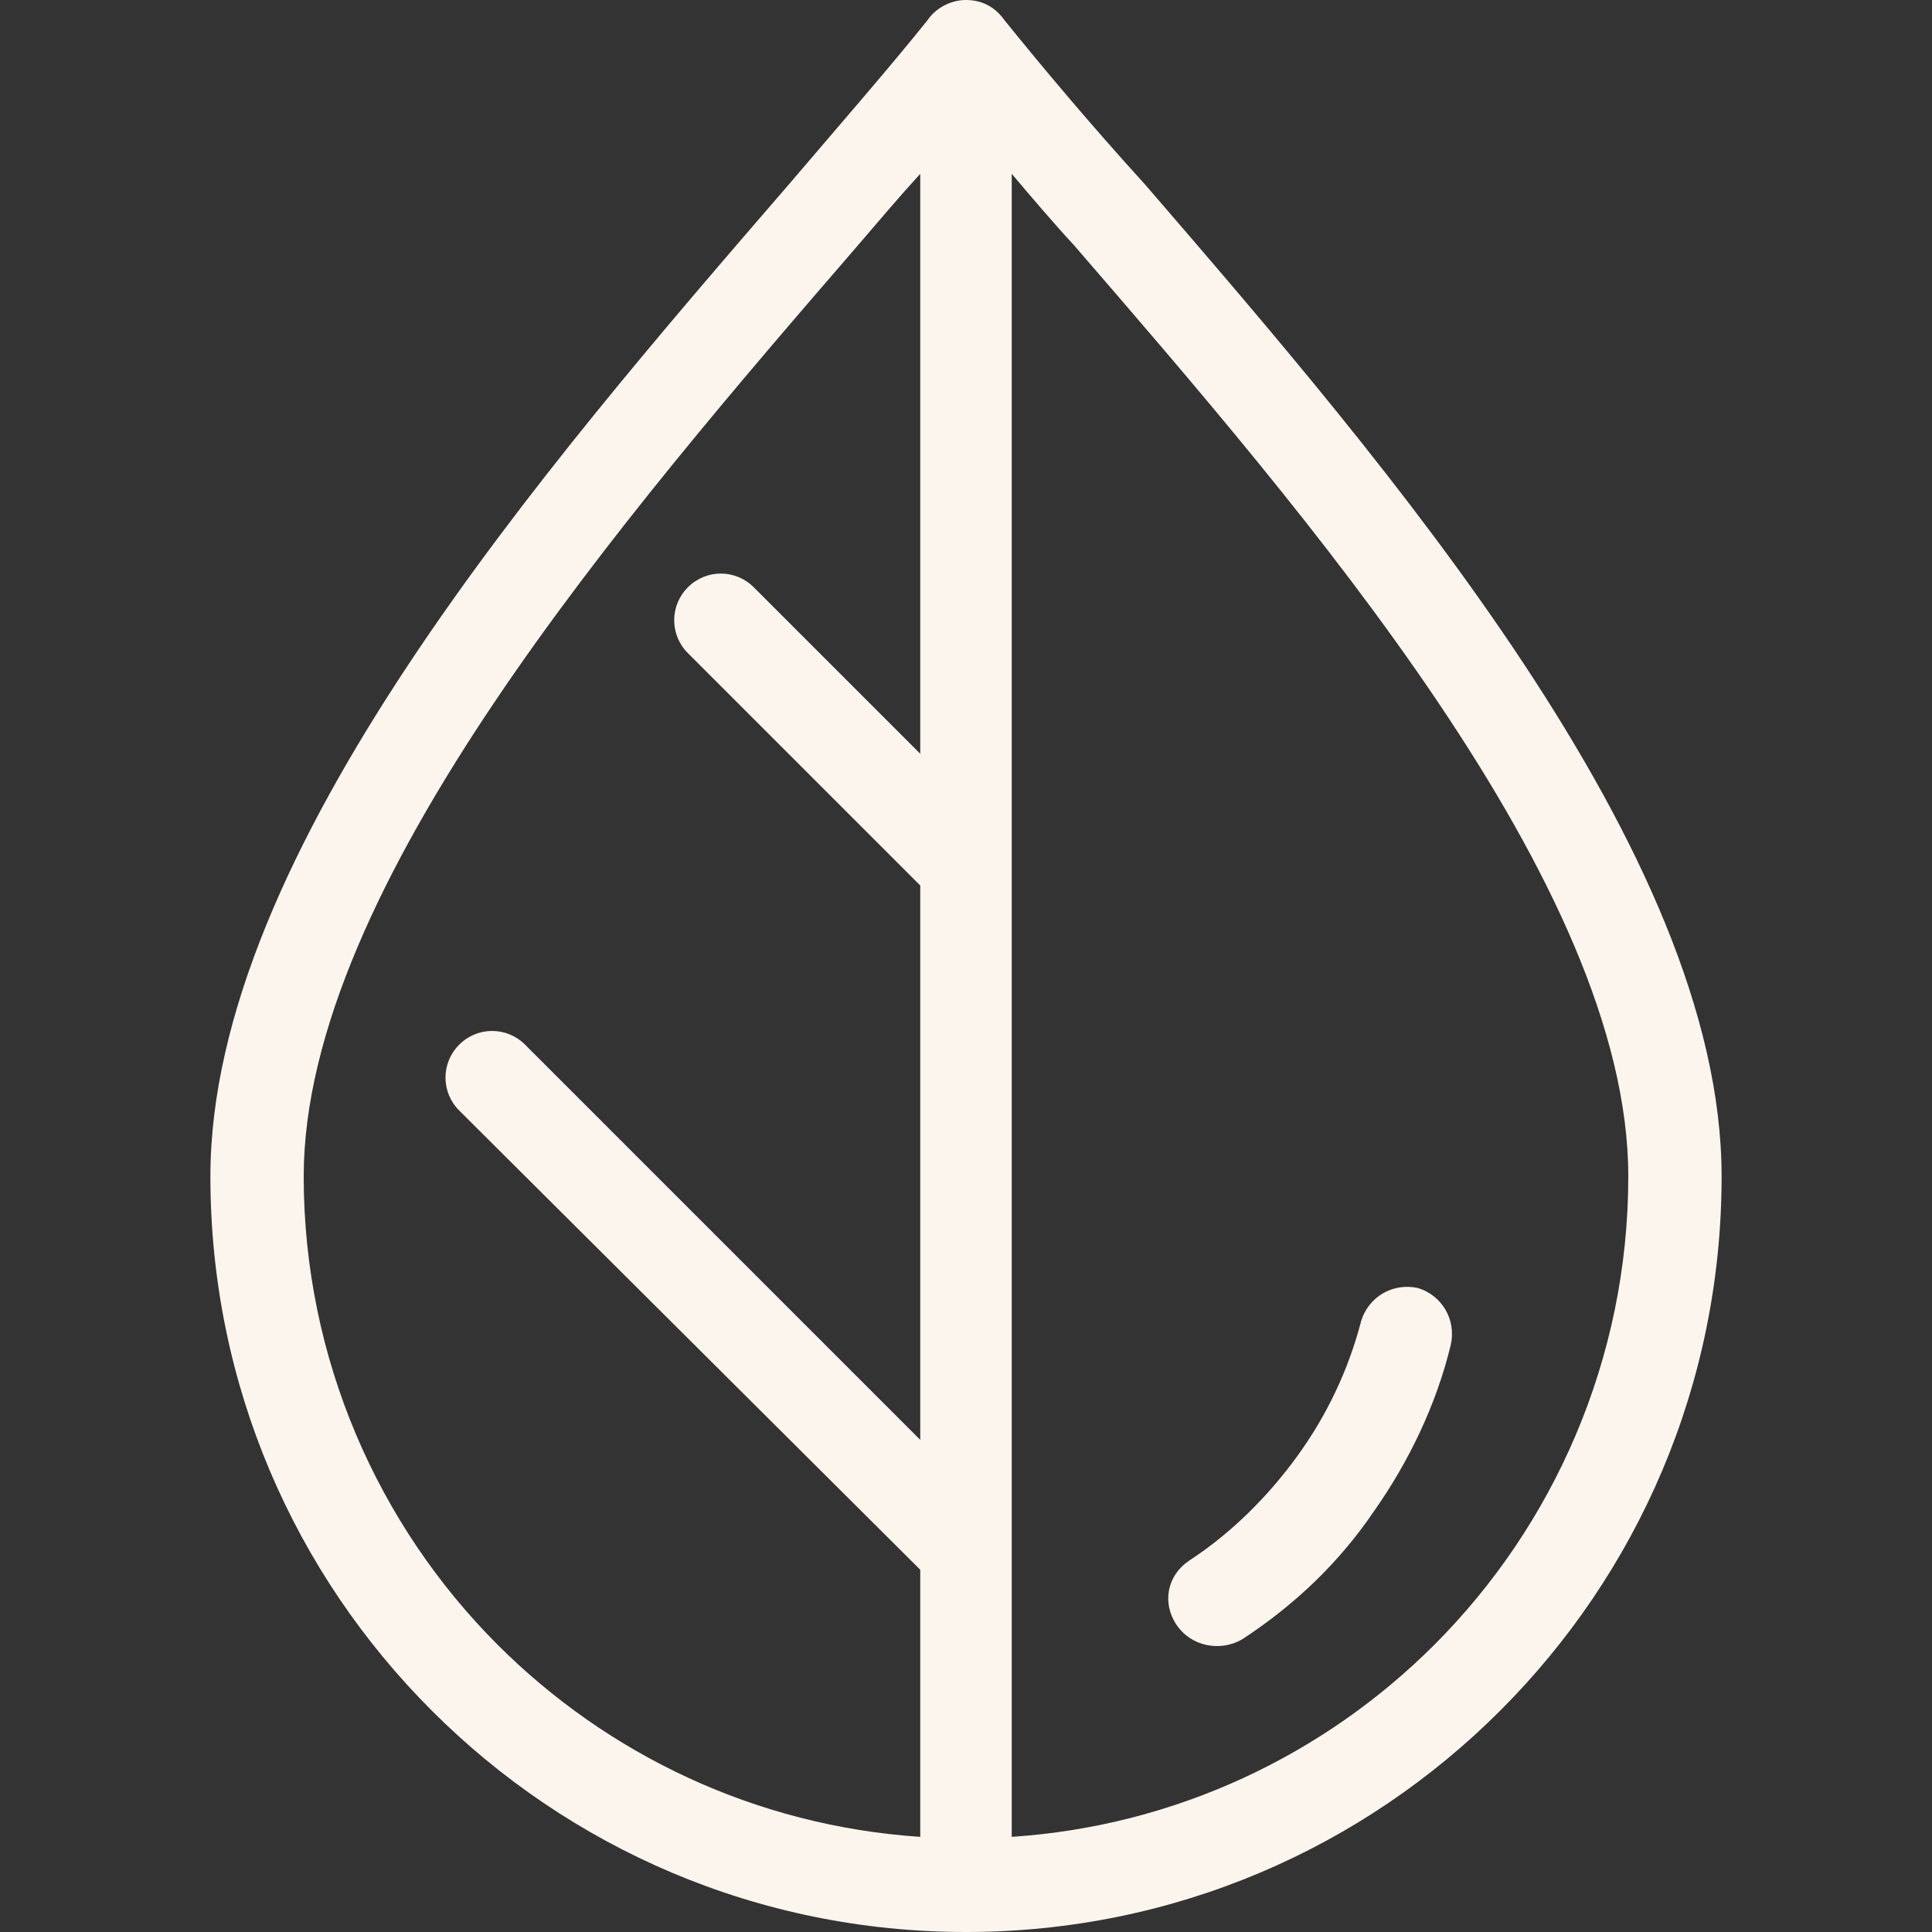 <?xml version="1.0" encoding="iso-8859-1"?>
<!-- Generator: Adobe Illustrator 19.0.0, SVG Export Plug-In . SVG Version: 6.00 Build 0)  -->
<svg version="1.1" id="Capa_1" xmlns="http://www.w3.org/2000/svg" xmlns:xlink="http://www.w3.org/1999/xlink" x="0px" y="0px"
	 viewBox="0 0 422.4 422.4" style="enable-background:new 0 0 422.4 422.4;" xml:space="preserve">
<rect x="0" y="0" width="422.4" height="422.4" fill="#333333" stroke="none"/>
<g>
	<g>
		<path fill="#FCF5EE" d="M250.4,40.4c-12-13.2-22.4-25.6-30.8-36c-2-2.8-4.8-4.4-8.4-4.4c-3.6,0-6.8,2-8.4,4.4c-8,10-18.8,22.4-30.4,36
			C119.2,102,46,186.4,46,257.2C46,302.8,64.4,344,94.4,374s71.2,48.4,116.8,48.4c45.6,0,86.8-18.4,116.8-48.4s48.4-71.2,48.4-116.8
			C376.4,186.4,303.2,101.6,250.4,40.4z M201.2,164.8l-36.4-36.4c-4-4-10.4-4-14.4,0s-4,10.4,0,14.4l50.8,50.8v121.2l-86.4-86.4
			c-4-4-10.4-4-14.4,0s-4,10.4,0,14.4l100.8,100.4v58.4c-36-2.4-68.4-18-92.4-42c-26-26-42.4-62.4-42.4-102.4
			c0-63.2,70.4-144.8,121.2-203.6c4.8-5.6,9.2-10.8,13.6-15.6V164.8z M313.6,359.6c-24,24-56.4,39.6-92.4,42V38
			c4.4,5.2,8.8,10.4,13.6,15.6c50.8,58.8,121.2,140,121.2,203.6C356,297.2,339.6,333.6,313.6,359.6z"/>
	</g>
</g>
<g>
	<g>
		<path fill="#FCF5EE" d="M310,281.6c-5.6-1.2-10.8,2-12.4,7.2c-2.8,10.8-7.6,20.8-14,29.6c-6.4,8.8-14.4,16.8-23.6,22.8c-4.8,3.2-6,9.2-2.8,14
			c3.2,4.8,9.6,6,14.4,3.2c11.6-7.6,21.2-16.8,28.8-28c7.6-10.8,13.6-23.2,16.8-36.4C318.4,288.4,315.2,283.2,310,281.6z"/>
	</g>
</g>
<g>
</g>
<g>
</g>
<g>
</g>
<g>
</g>
<g>
</g>
<g>
</g>
<g>
</g>
<g>
</g>
<g>
</g>
<g>
</g>
<g>
</g>
<g>
</g>
<g>
</g>
<g>
</g>
<g>
</g>
</svg>
